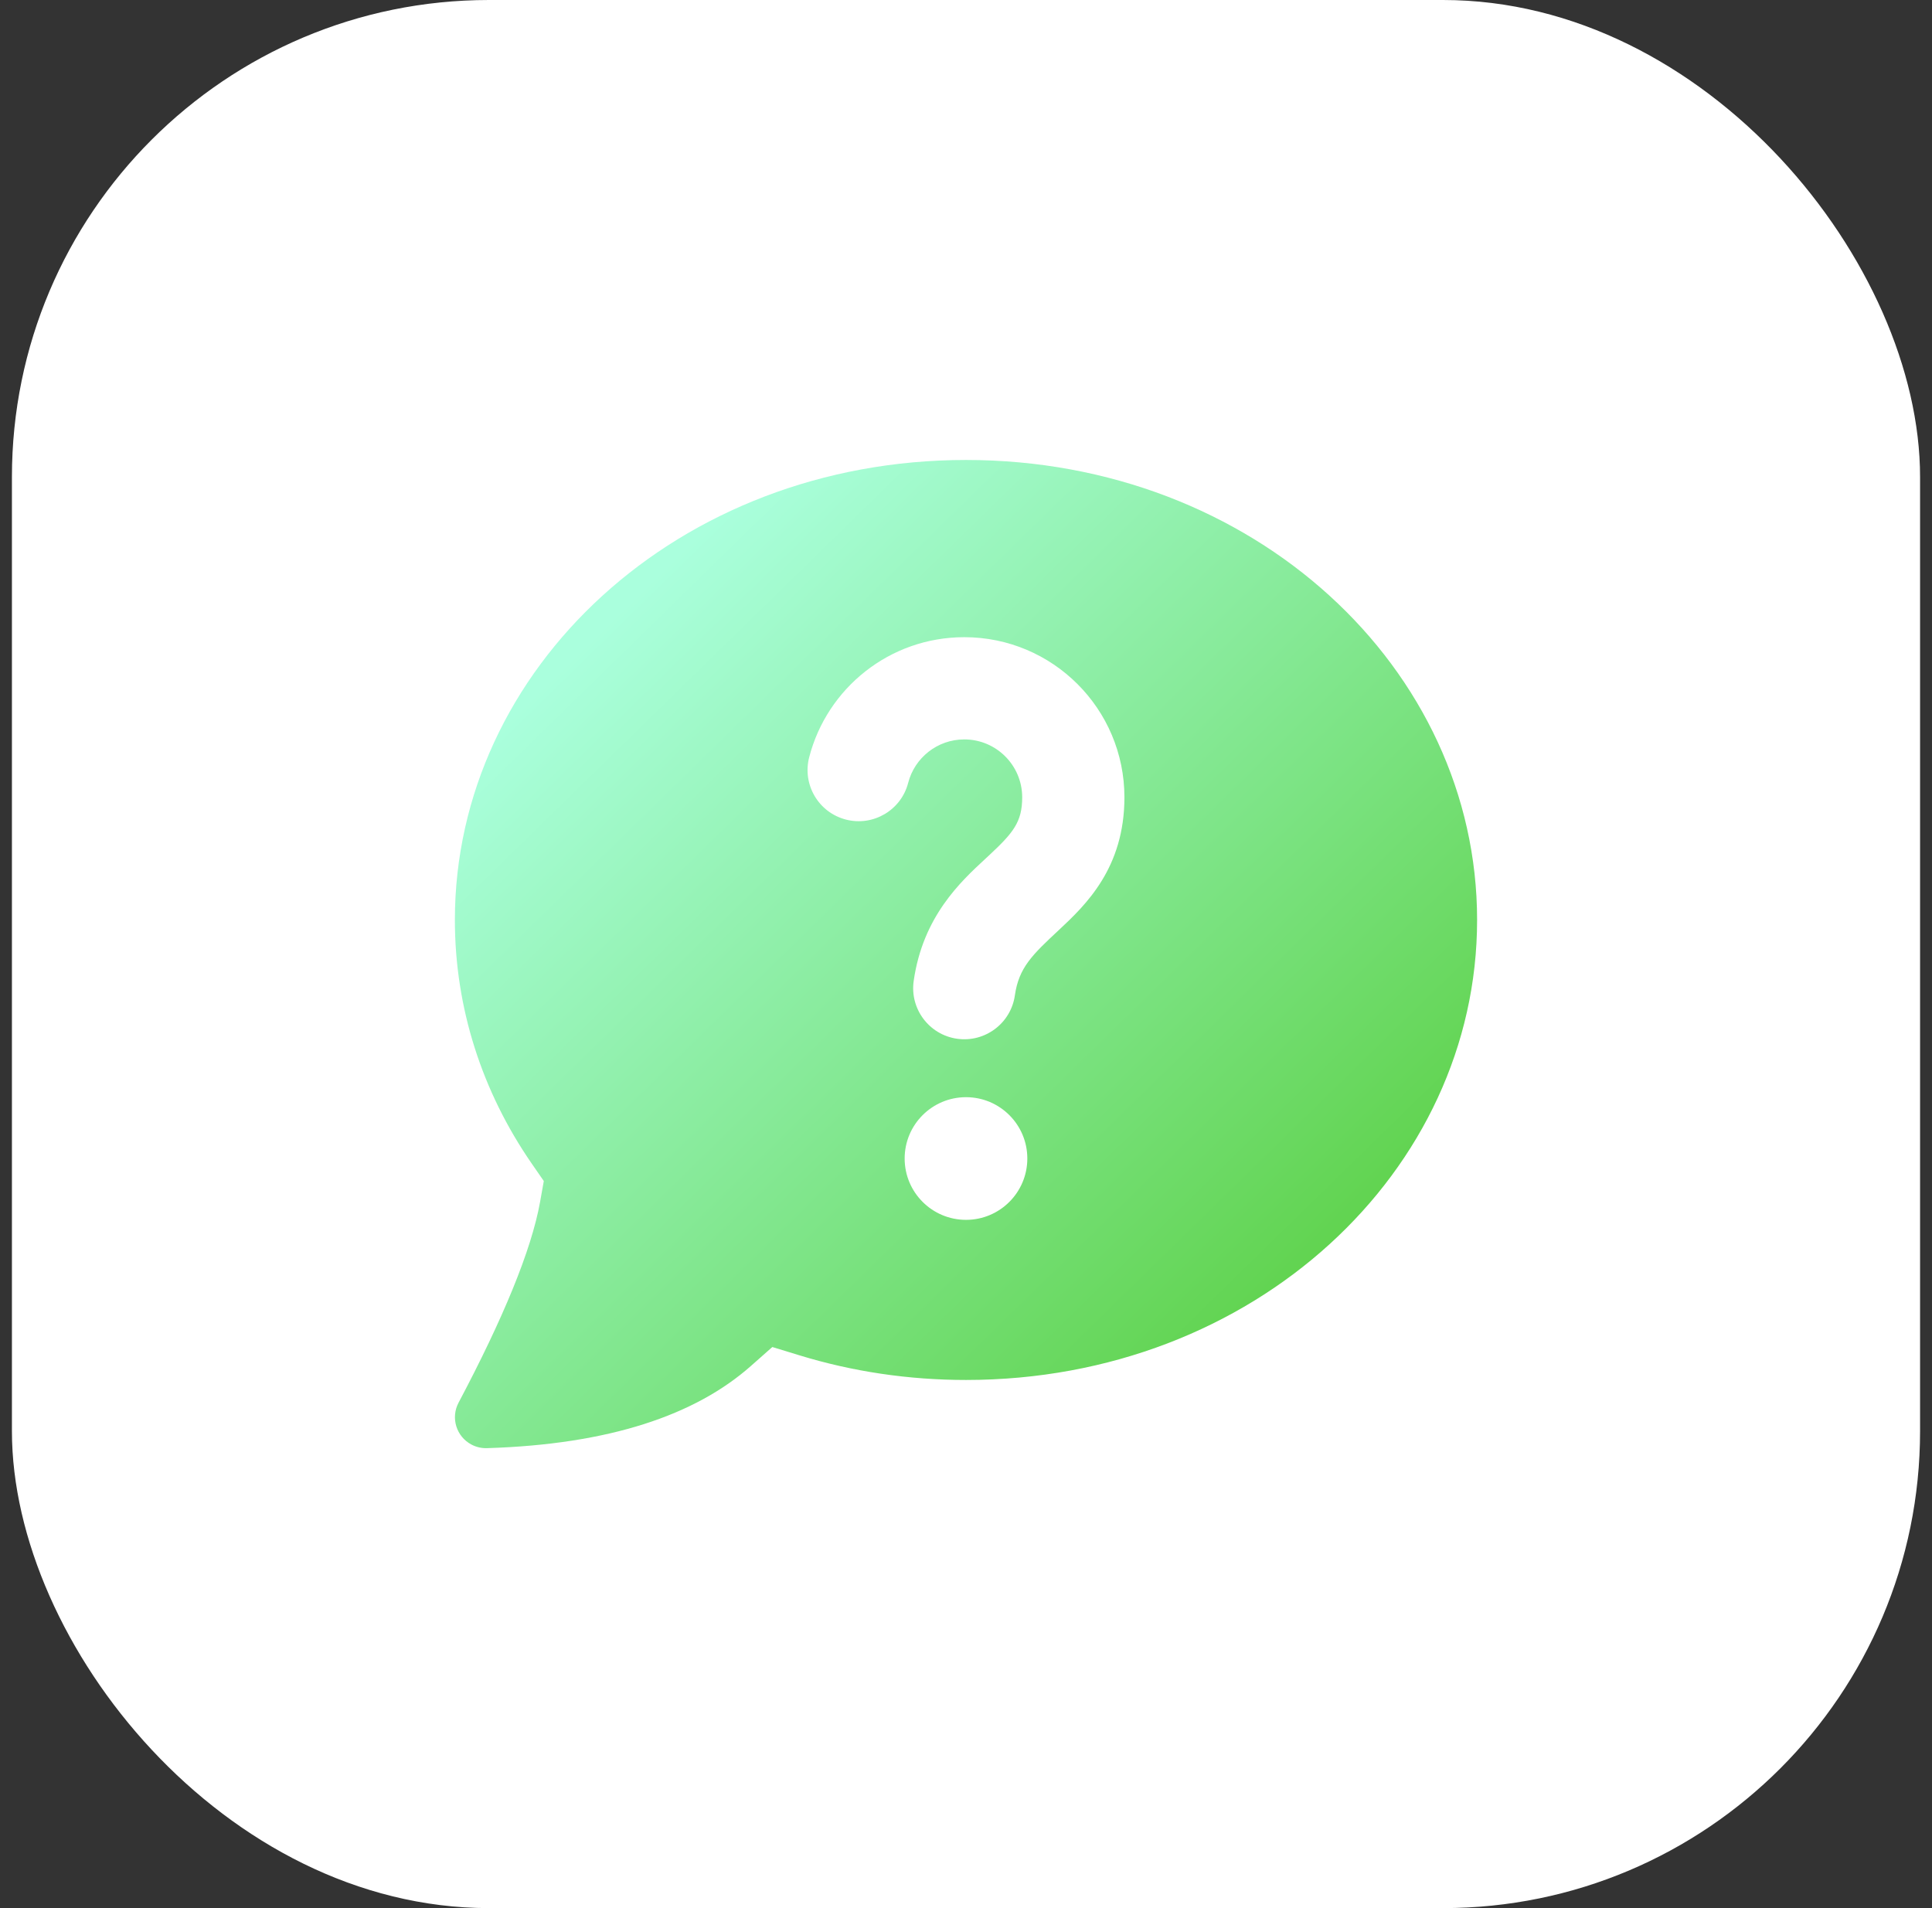 <svg width="81" height="80" viewBox="0 0 81 80" fill="none" xmlns="http://www.w3.org/2000/svg">
<rect x="0" y="0" width="81" height="80" fill="#333333" stroke="none"/>
<rect x="0.5" width="80" height="80" rx="20" fill="white"/>
<path fill-rule="evenodd" clip-rule="evenodd" d="M19.225 58.81C18.889 59.444 19.131 60.23 19.765 60.565C19.964 60.671 20.187 60.722 20.412 60.716C25.548 60.559 29.15 59.332 31.481 57.271L32.38 56.476L33.528 56.827C35.74 57.504 38.086 57.857 40.5 57.857C52.571 57.857 61.928 49.111 61.928 38.571C61.928 28.03 52.571 19.285 40.5 19.285C28.429 19.285 19.071 28.03 19.071 38.571C19.071 42.236 20.198 45.753 22.297 48.791L22.799 49.517L22.644 50.386C22.281 52.42 21.079 55.309 19.225 58.81ZM40.428 31.001C39.299 31.001 38.345 31.773 38.076 32.821C37.781 33.967 36.612 34.657 35.466 34.362C34.32 34.067 33.63 32.898 33.925 31.752C34.67 28.857 37.296 26.715 40.428 26.715C44.136 26.715 47.142 29.721 47.142 33.429C47.142 36.39 45.524 37.938 44.39 38.996C43.278 40.033 42.716 40.567 42.549 41.732C42.382 42.904 41.296 43.718 40.125 43.551C38.953 43.383 38.139 42.298 38.307 41.126C38.691 38.434 40.264 36.976 41.305 36.012L41.466 35.863C42.475 34.921 42.856 34.469 42.856 33.429C42.856 32.088 41.769 31.001 40.428 31.001ZM40.5 51.144C41.92 51.144 43.071 49.992 43.071 48.572C43.071 47.152 41.92 46.001 40.5 46.001C39.08 46.001 37.928 47.152 37.928 48.572C37.928 49.992 39.08 51.144 40.5 51.144Z" fill="url(#paint0_linear_1448_105305)"/>
<defs>
<linearGradient id="paint0_linear_1448_105305" x1="25.717" y1="25.857" x2="55.172" y2="55.985" gradientUnits="userSpaceOnUse">
<stop stop-color="#AAFFDD"/>
<stop offset="1" stop-color="#5DD148"/>
</linearGradient>
</defs>
</svg>
